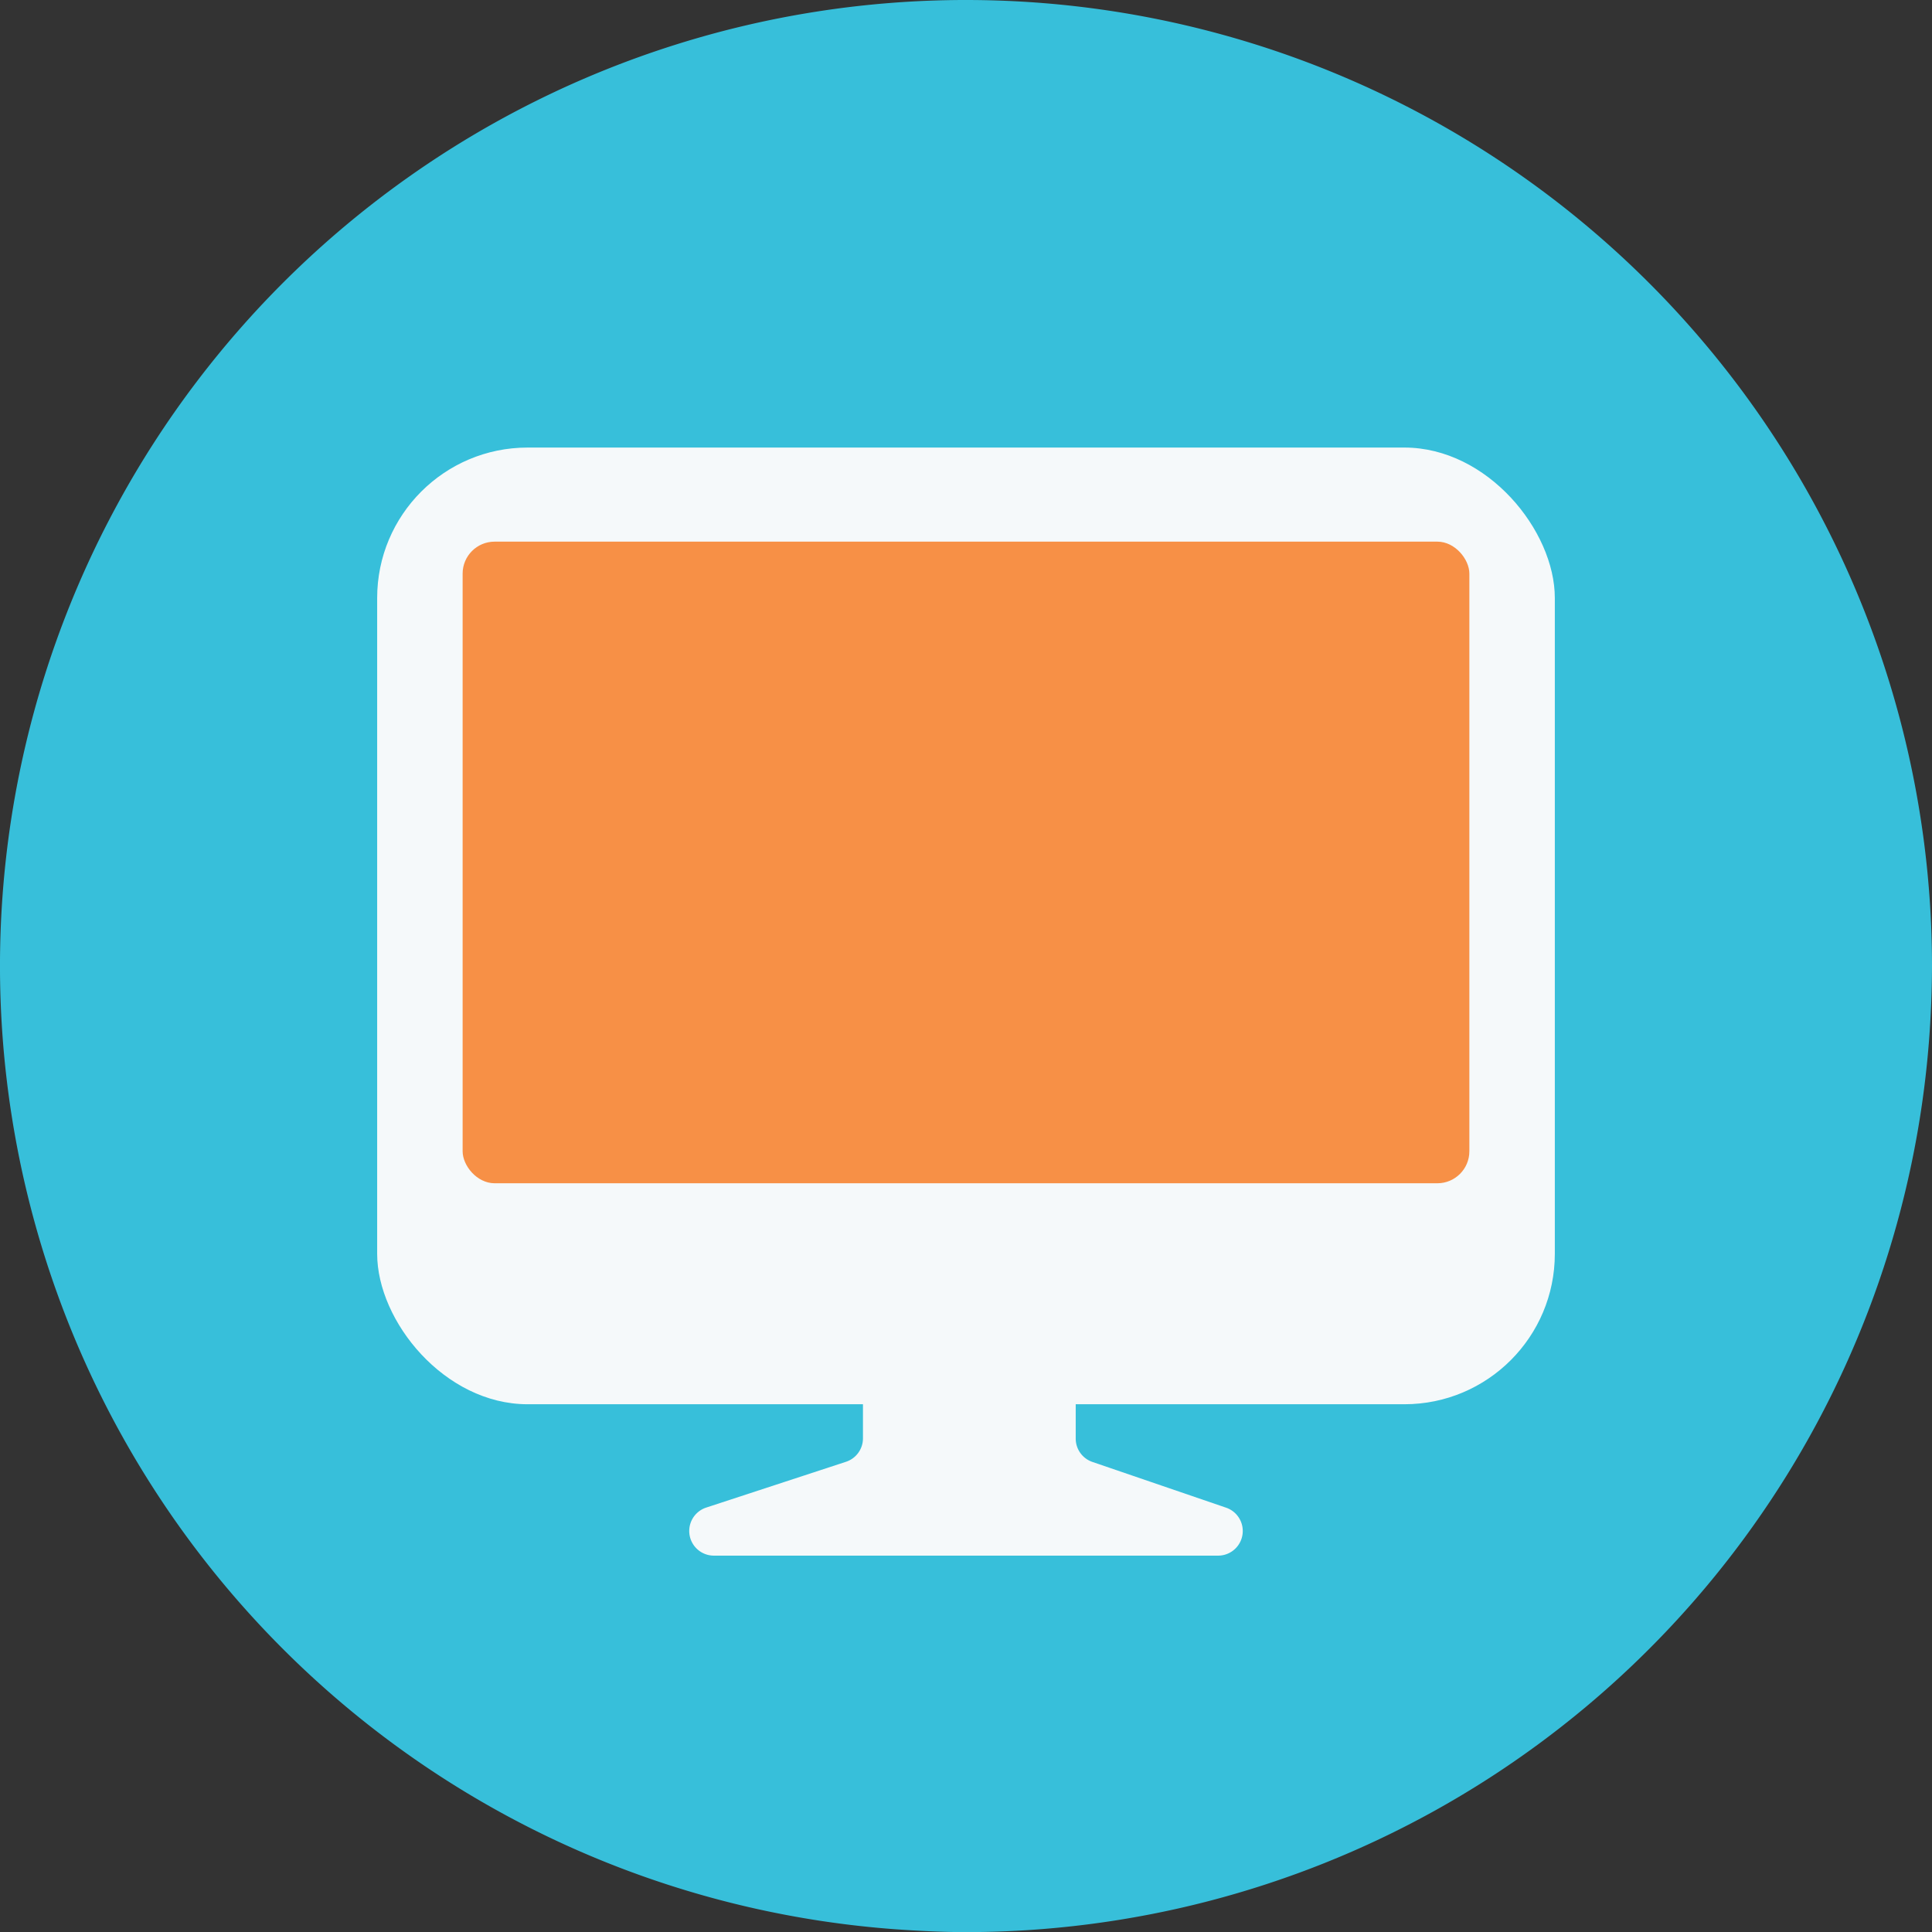 <svg data-name="Layer 1" xmlns="http://www.w3.org/2000/svg" viewBox="0 0 200 200.011"><rect x="0" y="0" width="200" height="200.011" fill="#333333" stroke="none"/><title>desktop</title><path d="M99.994 0a99.992 99.992 0 0 0-7.278 199.719c2.406.169 4.824.292 7.278.292a100.006 100.006 0 0 0 99.883-95.248 101.2 101.2 0 0 0 .123-4.757A100.006 100.006 0 0 0 99.994 0z" fill="#37bfda"/><path d="M111.358 143.006v5.918a2.551 2.551 0 0 0 1.725 2.414l13.847 4.738a2.551 2.551 0 0 1-.826 4.963H73.9a2.551 2.551 0 0 1-.794-4.975l14.471-4.741a2.551 2.551 0 0 0 1.756-2.423v-5.89a2.551 2.551 0 0 1 2.551-2.551h16.933a2.551 2.551 0 0 1 2.541 2.547z" fill="#f5f9fa"/><rect x="39.044" y="46.331" width="121.911" height="99.036" rx="15.573" ry="15.573" fill="#f5f9fa"/><rect x="47.891" y="56.071" width="104.217" height="66.42" rx="3.311" ry="3.311" fill="#f79046"/></svg>